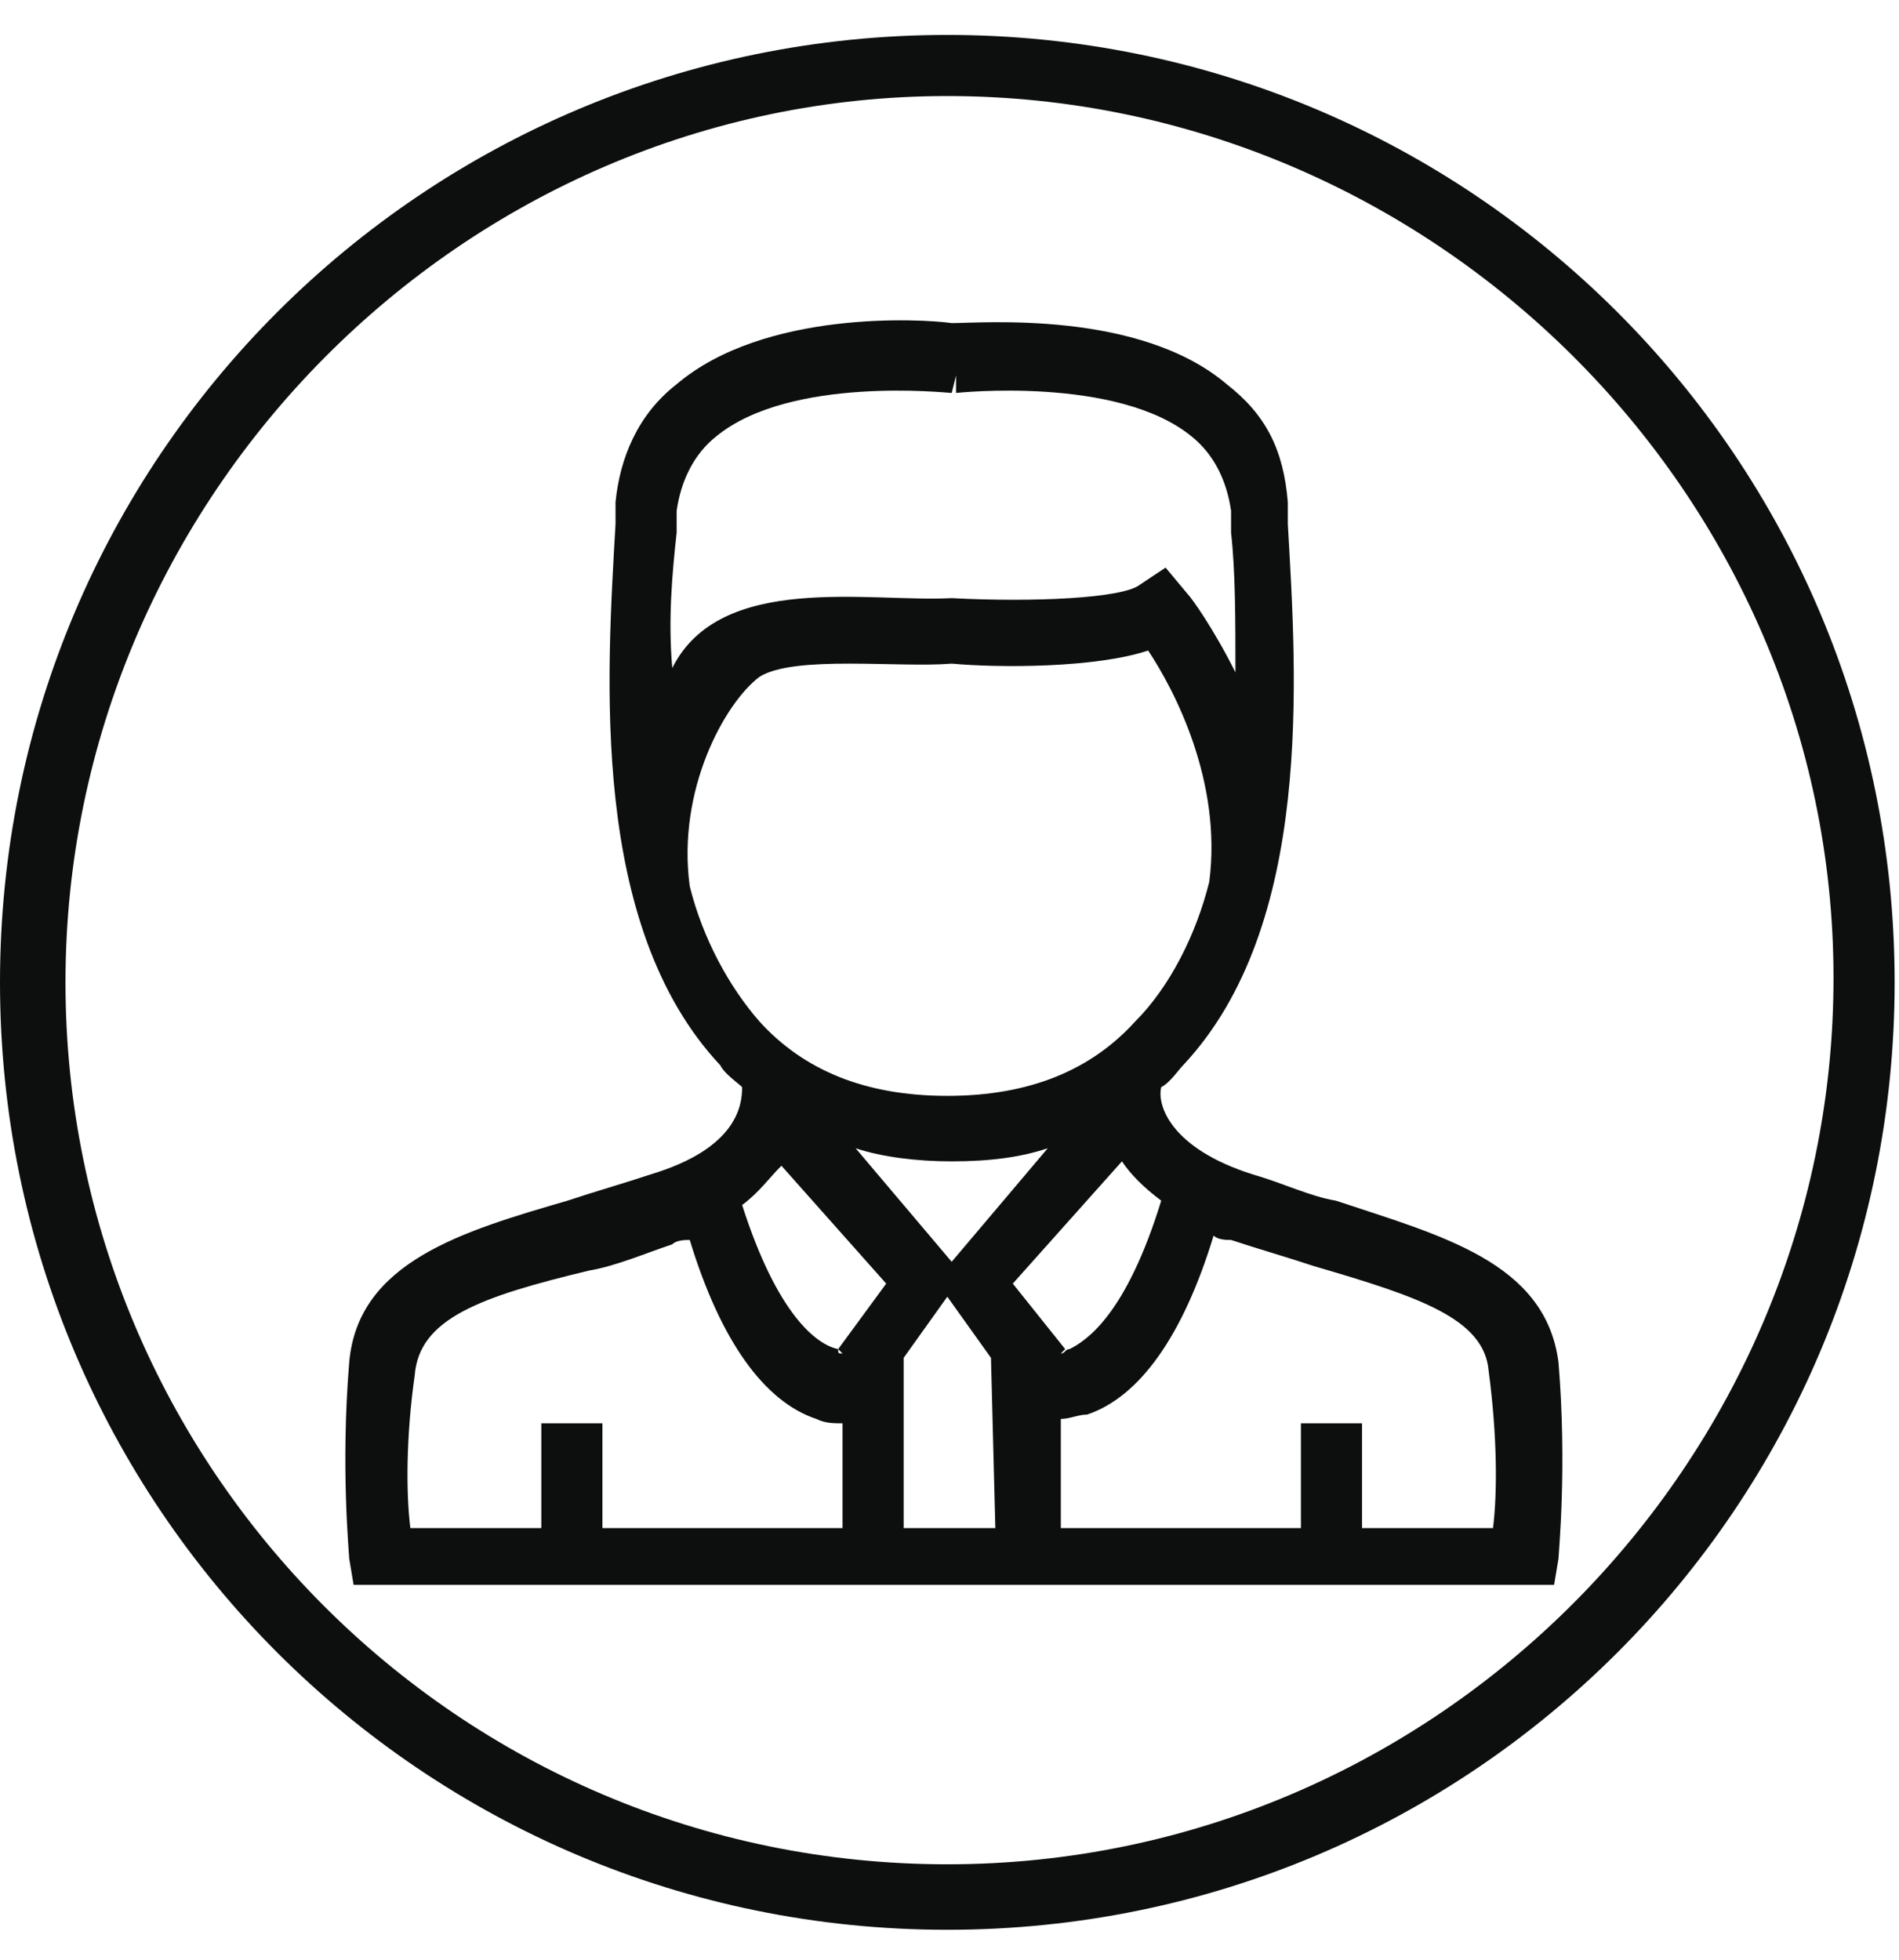 <?xml version="1.0" encoding="utf-8"?>
<!-- Generator: Adobe Illustrator 18.1.1, SVG Export Plug-In . SVG Version: 6.00 Build 0)  -->
<svg version="1.1" id="Слой_1" xmlns="http://www.w3.org/2000/svg" xmlns:xlink="http://www.w3.org/1999/xlink" x="0px" y="0px"
	 viewBox="0 0 43.5 44.9" enable-background="new 0 0 43.5 44.9" xml:space="preserve">
<g>
	<path fill="#0D0F0F" d="M21.7,0.8c-12,0-21.7,9.7-21.7,21.7s9.7,21.7,21.7,21.7s21.7-9.7,21.7-21.7S33.7,0.8,21.7,0.8z M21.7,42.7
		c-11.2,0-20.2-9.1-20.2-20.2S10.6,2.2,21.7,2.2S42,11.3,42,22.4S32.9,42.7,21.7,42.7z"/>
	<path fill="#0D0F0F" d="M30.6,27.5c-0.6-0.1-1.2-0.4-1.9-0.6c-1.9-0.6-2.2-1.6-2.1-2c0.2-0.1,0.4-0.4,0.5-0.5
		c3-3.2,2.6-8.9,2.4-12.4v-0.5c-0.1-1.2-0.5-2-1.4-2.7c-2-1.7-5.6-1.4-6.3-1.4c-0.7-0.1-4.3-0.3-6.3,1.4c-0.9,0.7-1.3,1.7-1.4,2.7
		v0.5c-0.2,3.5-0.6,9.2,2.4,12.4c0.1,0.2,0.4,0.4,0.5,0.5c0,0.4-0.1,1.4-2.1,2c-0.6,0.2-1.3,0.4-1.9,0.6c-2.4,0.7-4.8,1.4-5,3.7
		c-0.2,2.4,0,4.4,0,4.5l0.1,0.6h27.5l0.1-0.6c0-0.1,0.2-2.1,0-4.5C35.4,28.9,33,28.3,30.6,27.5z M15.5,12.2v-0.5
		c0.1-0.7,0.4-1.3,0.9-1.7c1.7-1.4,5.3-1,5.4-1l0.1-0.4L21.9,9c0,0,3.7-0.4,5.4,1c0.5,0.4,0.8,1,0.9,1.7v0.5c0.1,0.9,0.1,2,0.1,3.2
		c-0.5-1-1-1.7-1.1-1.8l-0.5-0.6l-0.6,0.4c-0.4,0.3-2.4,0.4-4.3,0.3v0.1v-0.1c-1.9,0.1-5.3-0.6-6.4,1.6
		C15.3,14.2,15.4,13.1,15.5,12.2z M15.8,20.3L15.8,20.3c-0.3-2.2,0.8-4.2,1.6-4.8c0.8-0.5,3.2-0.2,4.4-0.3c1.1,0.1,3.3,0.1,4.5-0.3
		c0.6,0.9,1.7,3,1.4,5.3l0,0c-0.3,1.2-0.9,2.4-1.7,3.2c-1,1.1-2.4,1.7-4.3,1.7c-1.9,0-3.3-0.6-4.3-1.7
		C16.7,22.6,16.1,21.5,15.8,20.3z M21.8,26.6L21.8,26.6L21.8,26.6c0.9,0,1.6-0.1,2.2-0.3l-2.2,2.6l-2.2-2.6
		C20.2,26.5,21,26.6,21.8,26.6L21.8,26.6C21.7,26.6,21.7,26.6,21.8,26.6z M19.3,35h-5.5v-2.4h-1.4V35h-3c-0.1-0.8-0.1-2.1,0.1-3.5
		c0.1-1.3,1.5-1.8,4-2.4c0.6-0.1,1.3-0.4,1.9-0.6c0.1-0.1,0.3-0.1,0.4-0.1c0.7,2.3,1.7,3.7,2.9,4.1c0.2,0.1,0.4,0.1,0.6,0.1V35z
		 M19.2,30.9l0.1,0.1C19.2,31,19.2,31,19.2,30.9c-0.5-0.1-1.4-0.8-2.2-3.3c0.4-0.3,0.6-0.6,0.9-0.9l2.4,2.7L19.2,30.9z M22.8,35
		h-2.1v-3.9l1-1.4l1,1.4L22.8,35L22.8,35z M25.7,26.6c0.2,0.3,0.5,0.6,0.9,0.9c-0.8,2.6-1.7,3.2-2.1,3.4c-0.1,0-0.1,0.1-0.2,0.1
		l0.1-0.1l-1.2-1.5L25.7,26.6z M34.2,35h-3v-2.4h-1.4V35h-5.5v-2.5c0.2,0,0.4-0.1,0.6-0.1c1.2-0.4,2.2-1.8,2.9-4.1
		c0.1,0.1,0.3,0.1,0.4,0.1c0.6,0.2,1.3,0.4,1.9,0.6c2.4,0.7,3.9,1.2,4,2.4C34.3,32.9,34.3,34.2,34.2,35z"/>
</g>
</svg>

